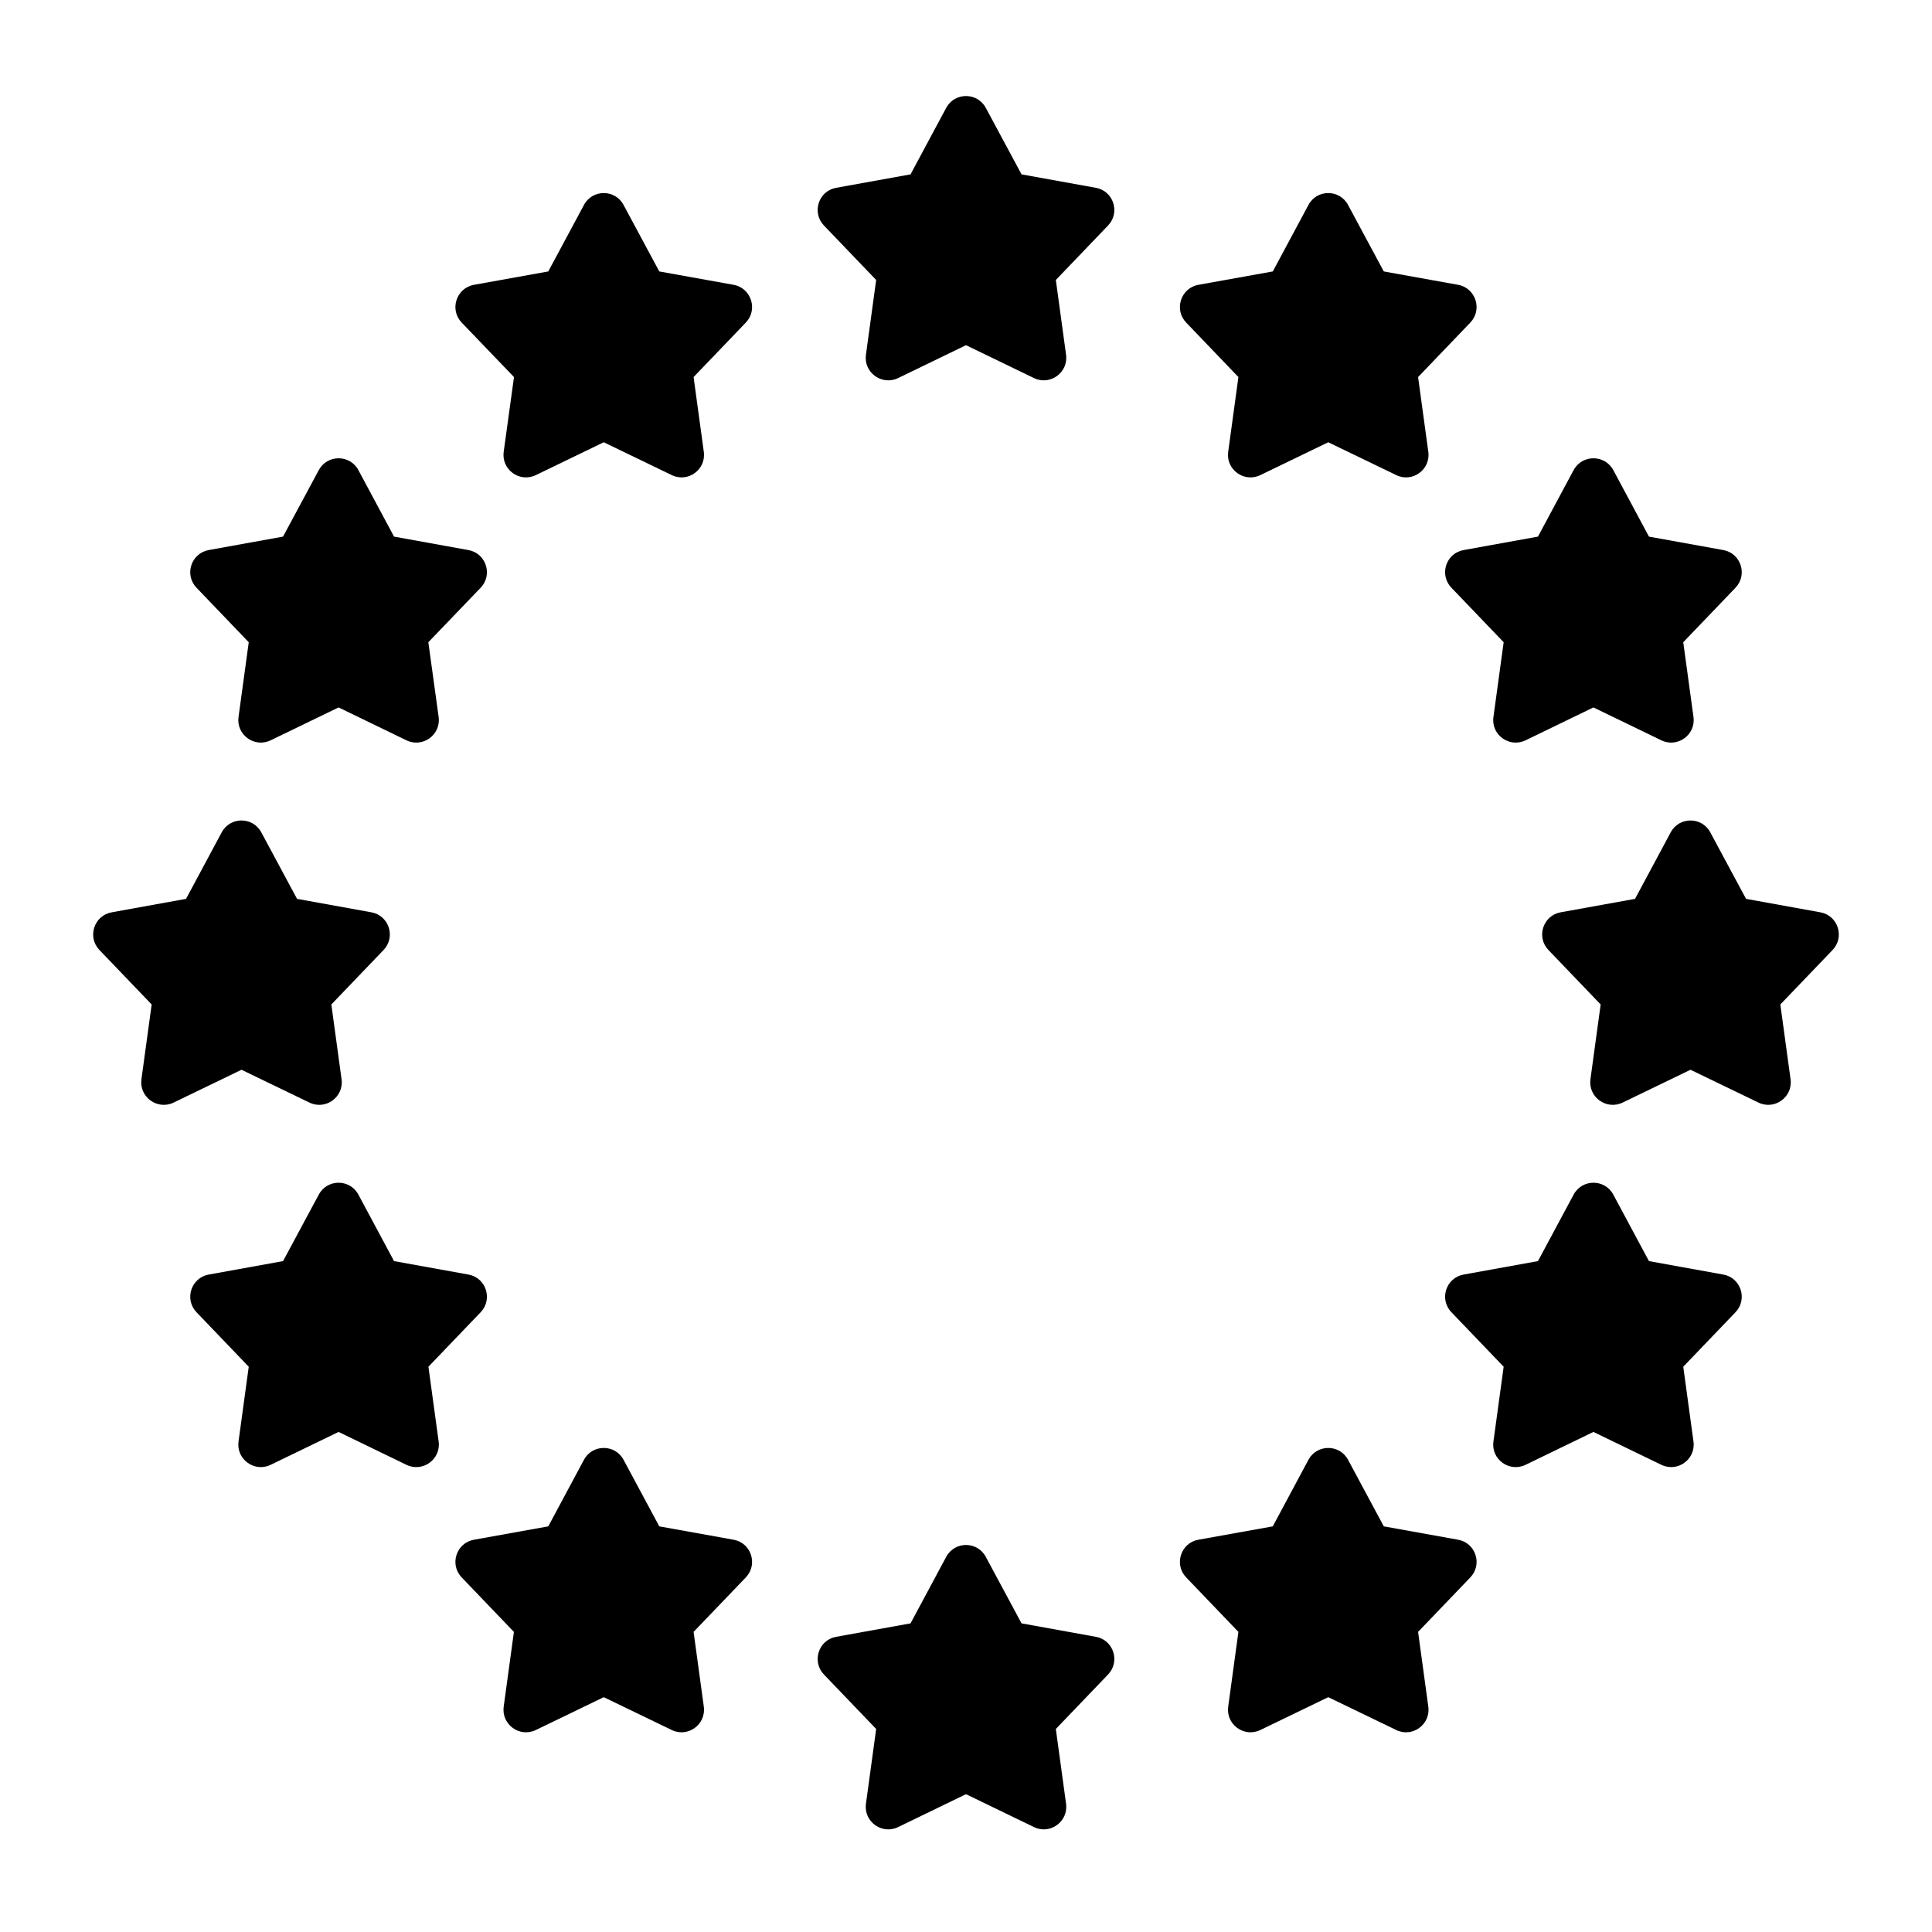 <svg width="24" height="24" viewBox="0 0 24 24" fill="none" xmlns="http://www.w3.org/2000/svg">
<g clip-path="url(#clip0_1215_6554)">
<path fill-rule="evenodd" clip-rule="evenodd" d="M3.96 5.84C4.065 5.644 4.347 5.644 4.452 5.84L4.895 6.666L5.818 6.833C6.038 6.872 6.125 7.14 5.971 7.301L5.321 7.978L5.449 8.907C5.479 9.128 5.251 9.293 5.05 9.197L4.206 8.788L3.361 9.197C3.161 9.293 2.933 9.128 2.963 8.907L3.09 7.978L2.441 7.301C2.287 7.14 2.374 6.872 2.593 6.833L3.516 6.666L3.96 5.84ZM2.754 10.34C2.859 10.143 3.141 10.143 3.246 10.34L3.69 11.166L4.613 11.333C4.832 11.372 4.919 11.64 4.765 11.801L4.116 12.478L4.243 13.407C4.273 13.628 4.045 13.793 3.845 13.697L3 13.289L2.156 13.697C1.955 13.793 1.727 13.628 1.757 13.407L1.884 12.478L1.235 11.801C1.081 11.64 1.168 11.372 1.388 11.333L2.311 11.166L2.754 10.34ZM7.254 2.546C7.359 2.349 7.641 2.349 7.746 2.546L8.19 3.372L9.113 3.538C9.332 3.578 9.419 3.846 9.265 4.007L8.616 4.684L8.743 5.613C8.773 5.834 8.545 5.999 8.345 5.902L7.5 5.494L6.656 5.902C6.455 5.999 6.227 5.834 6.257 5.613L6.385 4.684L5.735 4.007C5.581 3.846 5.668 3.578 5.888 3.538L6.811 3.372L7.254 2.546ZM12.246 1.34C12.141 1.144 11.859 1.144 11.754 1.34L11.311 2.166L10.387 2.333C10.168 2.372 10.081 2.64 10.235 2.801L10.884 3.478L10.757 4.407C10.727 4.628 10.955 4.793 11.156 4.697L12 4.288L12.845 4.697C13.045 4.793 13.273 4.628 13.243 4.407L13.116 3.478L13.765 2.801C13.919 2.64 13.832 2.372 13.613 2.333L12.69 2.166L12.246 1.34ZM12.246 19.34C12.141 19.143 11.859 19.143 11.754 19.34L11.311 20.166L10.387 20.333C10.168 20.372 10.081 20.64 10.235 20.801L10.884 21.478L10.757 22.407C10.727 22.628 10.955 22.794 11.156 22.697L12 22.288L12.845 22.697C13.045 22.794 13.273 22.628 13.243 22.407L13.116 21.478L13.765 20.801C13.919 20.64 13.832 20.372 13.613 20.333L12.69 20.166L12.246 19.34ZM16.254 2.546C16.359 2.349 16.641 2.349 16.746 2.546L17.19 3.372L18.113 3.538C18.332 3.578 18.419 3.846 18.265 4.007L17.616 4.684L17.743 5.613C17.773 5.834 17.545 5.999 17.345 5.902L16.5 5.494L15.656 5.902C15.455 5.999 15.227 5.834 15.257 5.613L15.384 4.684L14.735 4.007C14.581 3.846 14.668 3.578 14.887 3.538L15.811 3.372L16.254 2.546ZM7.746 18.134C7.641 17.938 7.359 17.938 7.254 18.134L6.811 18.961L5.888 19.127C5.668 19.166 5.581 19.434 5.735 19.595L6.384 20.272L6.257 21.201C6.227 21.422 6.455 21.588 6.656 21.491L7.5 21.083L8.345 21.491C8.545 21.588 8.773 21.422 8.743 21.201L8.616 20.272L9.265 19.595C9.419 19.434 9.332 19.166 9.113 19.127L8.19 18.961L7.746 18.134ZM16.746 18.134C16.641 17.938 16.359 17.938 16.254 18.134L15.811 18.961L14.887 19.127C14.668 19.166 14.581 19.434 14.735 19.595L15.384 20.272L15.257 21.201C15.227 21.422 15.455 21.588 15.656 21.491L16.5 21.083L17.345 21.491C17.545 21.588 17.773 21.422 17.743 21.201L17.616 20.272L18.265 19.595C18.419 19.434 18.332 19.166 18.113 19.127L17.19 18.961L16.746 18.134ZM21.246 10.34C21.141 10.143 20.859 10.143 20.754 10.34L20.311 11.166L19.387 11.333C19.168 11.372 19.081 11.64 19.235 11.801L19.884 12.478L19.757 13.407C19.727 13.628 19.955 13.793 20.156 13.697L21 13.289L21.845 13.697C22.045 13.793 22.273 13.628 22.243 13.407L22.116 12.478L22.765 11.801C22.919 11.64 22.832 11.372 22.613 11.333L21.69 11.166L21.246 10.34ZM3.96 14.84C4.065 14.643 4.347 14.643 4.452 14.84L4.895 15.666L5.819 15.833C6.038 15.872 6.125 16.14 5.971 16.301L5.322 16.978L5.449 17.907C5.479 18.128 5.251 18.293 5.05 18.197L4.206 17.788L3.361 18.197C3.161 18.293 2.933 18.128 2.963 17.907L3.09 16.978L2.441 16.301C2.287 16.14 2.374 15.872 2.593 15.833L3.516 15.666L3.96 14.84ZM20.041 5.84C19.935 5.644 19.654 5.644 19.548 5.84L19.105 6.666L18.182 6.833C17.962 6.872 17.875 7.14 18.03 7.301L18.679 7.978L18.552 8.907C18.521 9.128 18.749 9.293 18.95 9.197L19.794 8.788L20.639 9.197C20.84 9.293 21.067 9.128 21.037 8.907L20.91 7.978L21.559 7.301C21.713 7.14 21.626 6.872 21.407 6.833L20.484 6.666L20.041 5.84ZM20.041 14.84C19.935 14.643 19.654 14.643 19.548 14.84L19.105 15.666L18.182 15.833C17.962 15.872 17.875 16.14 18.03 16.301L18.679 16.978L18.552 17.907C18.521 18.128 18.749 18.293 18.95 18.197L19.794 17.788L20.639 18.197C20.84 18.293 21.067 18.128 21.037 17.907L20.91 16.978L21.559 16.301C21.713 16.14 21.626 15.872 21.407 15.833L20.484 15.666L20.041 14.84Z" fill="black"/>
</g>
<defs>
<clipPath id="clip0_1215_6554">
<rect width="24" height="24" fill="white"/>
</clipPath>
</defs>
</svg>

